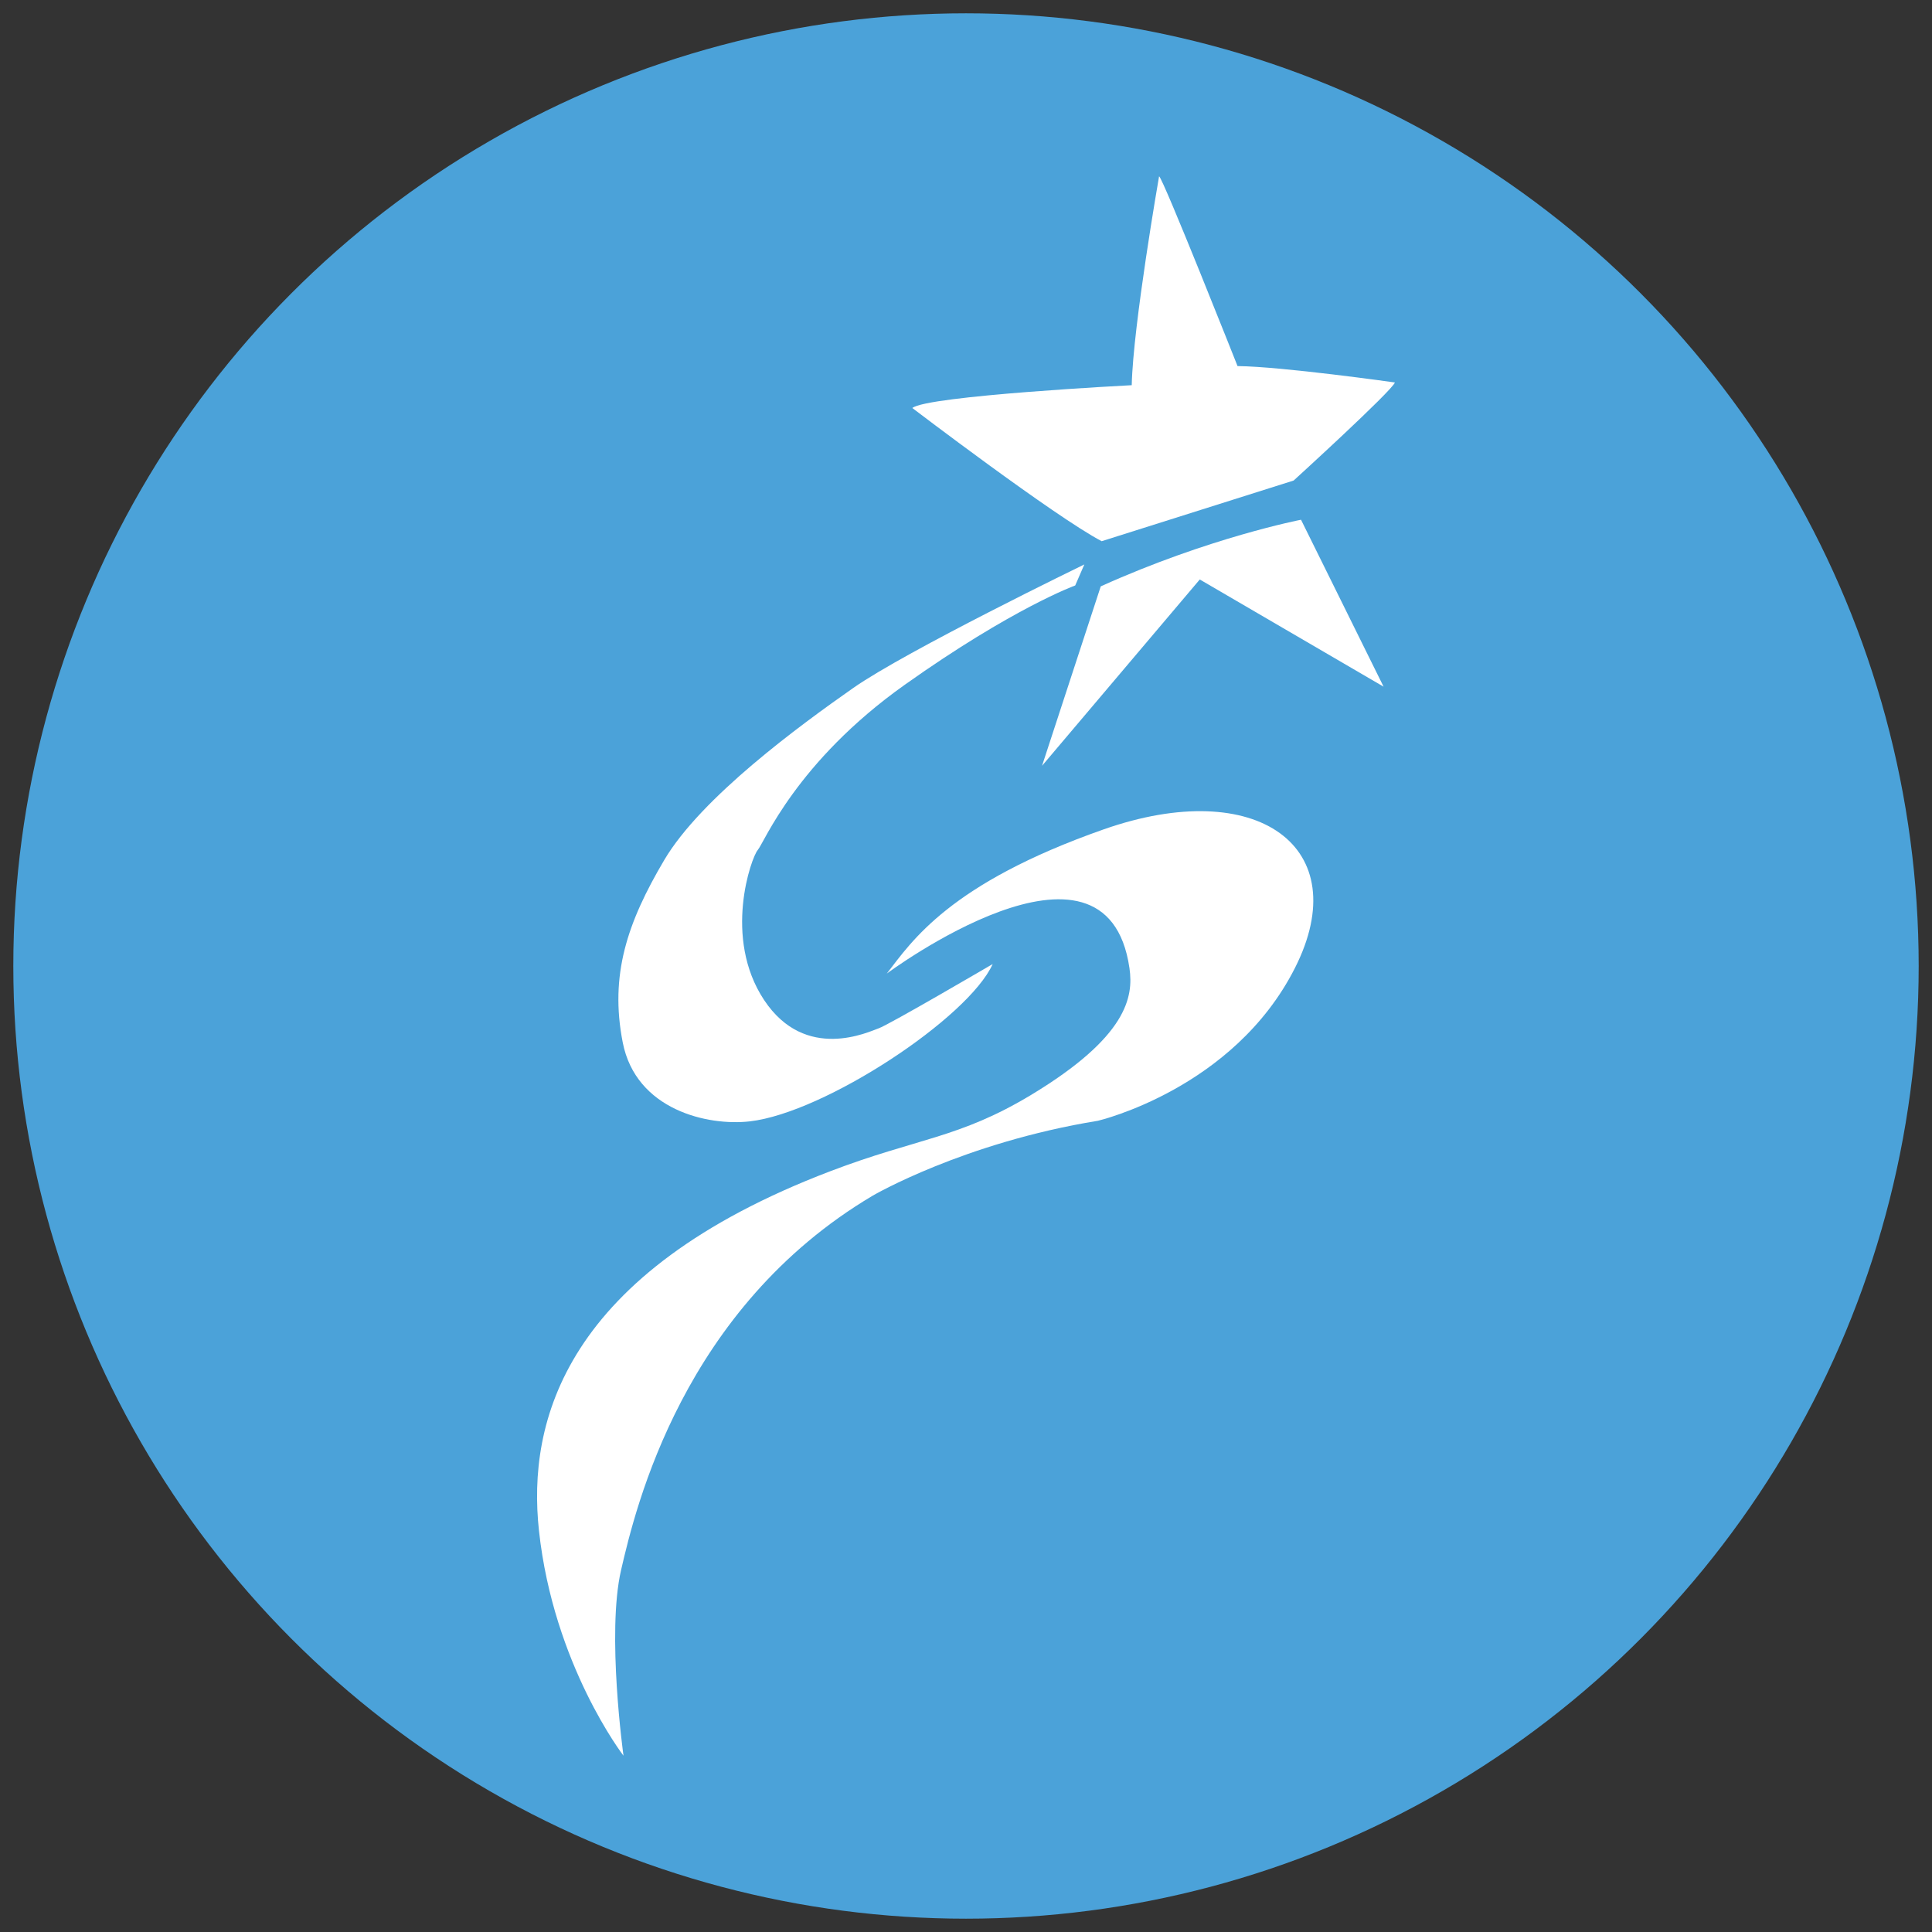 <?xml version="1.0" encoding="utf-8"?>
<!-- Generator: Adobe Illustrator 16.0.0, SVG Export Plug-In . SVG Version: 6.00 Build 0)  -->
<!DOCTYPE svg PUBLIC "-//W3C//DTD SVG 1.1//EN" "http://www.w3.org/Graphics/SVG/1.1/DTD/svg11.dtd">
<svg version="1.1" id="Layer_1" xmlns="http://www.w3.org/2000/svg" xmlns:xlink="http://www.w3.org/1999/xlink" x="0px" y="0px"
	 width="64px" height="64px" viewBox="0 0 64 64" enable-background="new 0 0 64 64" xml:space="preserve">
<rect x="0" y="0" width="64" height="64" fill="#333333" stroke="none"/>
<circle fill="#4BA2D9" cx="32" cy="32" r="31.559"/>
<g>
	<path fill="#FFFFFF" d="M20.654,58.16c0,0-0.564-4.051-0.081-6.146c0.484-2.094,2.055-8.682,8.34-12.408
		c0,0,3.002-1.754,7.456-2.479c0,0,4.492-1.047,6.525-5.056c2.034-4.009-1.249-6.388-6.345-4.593
		c-5.098,1.792-6.337,3.693-7.173,4.773c0,0,7.28-5.415,8.039-0.18c0.139,0.956-0.081,2.277-3.244,4.191
		c-2.397,1.449-3.785,1.436-6.668,2.537c-8.824,3.363-10.04,8.309-9.649,11.906C18.337,55.158,20.654,58.16,20.654,58.16z"/>
	<path fill="#FFFFFF" d="M32.884,31.935c0,0-3.461,2.026-3.778,2.13c-0.317,0.107-2.418,1.133-3.793-0.936
		c-1.375-2.071-0.423-4.731-0.211-4.972c0.211-0.242,1.269-2.916,4.865-5.47c3.597-2.553,5.651-3.293,5.651-3.293l0.302-0.696
		c0,0-5.893,2.857-7.661,4.096c-1.768,1.239-5.032,3.625-6.255,5.696c-1.224,2.069-1.813,3.807-1.375,6.043
		c0.438,2.236,2.816,2.775,4.215,2.613C27.322,36.859,32.082,33.718,32.884,31.935z"/>
	<path fill="#FFFFFF" d="M36.464,19.424l-1.945,5.944l5.225-6.172l6.089,3.551l-2.735-5.53
		C43.097,17.217,40.045,17.807,36.464,19.424z"/>
	<path fill="#FFFFFF" d="M36.494,17.928l6.36-2.01c0,0,3.25-2.961,3.354-3.248c0,0-3.732-0.528-5.213-0.543
		c0,0-2.478-6.255-2.599-6.286c0,0-0.86,4.919-0.906,6.919c0,0-6.785,0.348-7.268,0.756C30.223,13.516,34.928,17.103,36.494,17.928z
		"/>
</g>
</svg>
